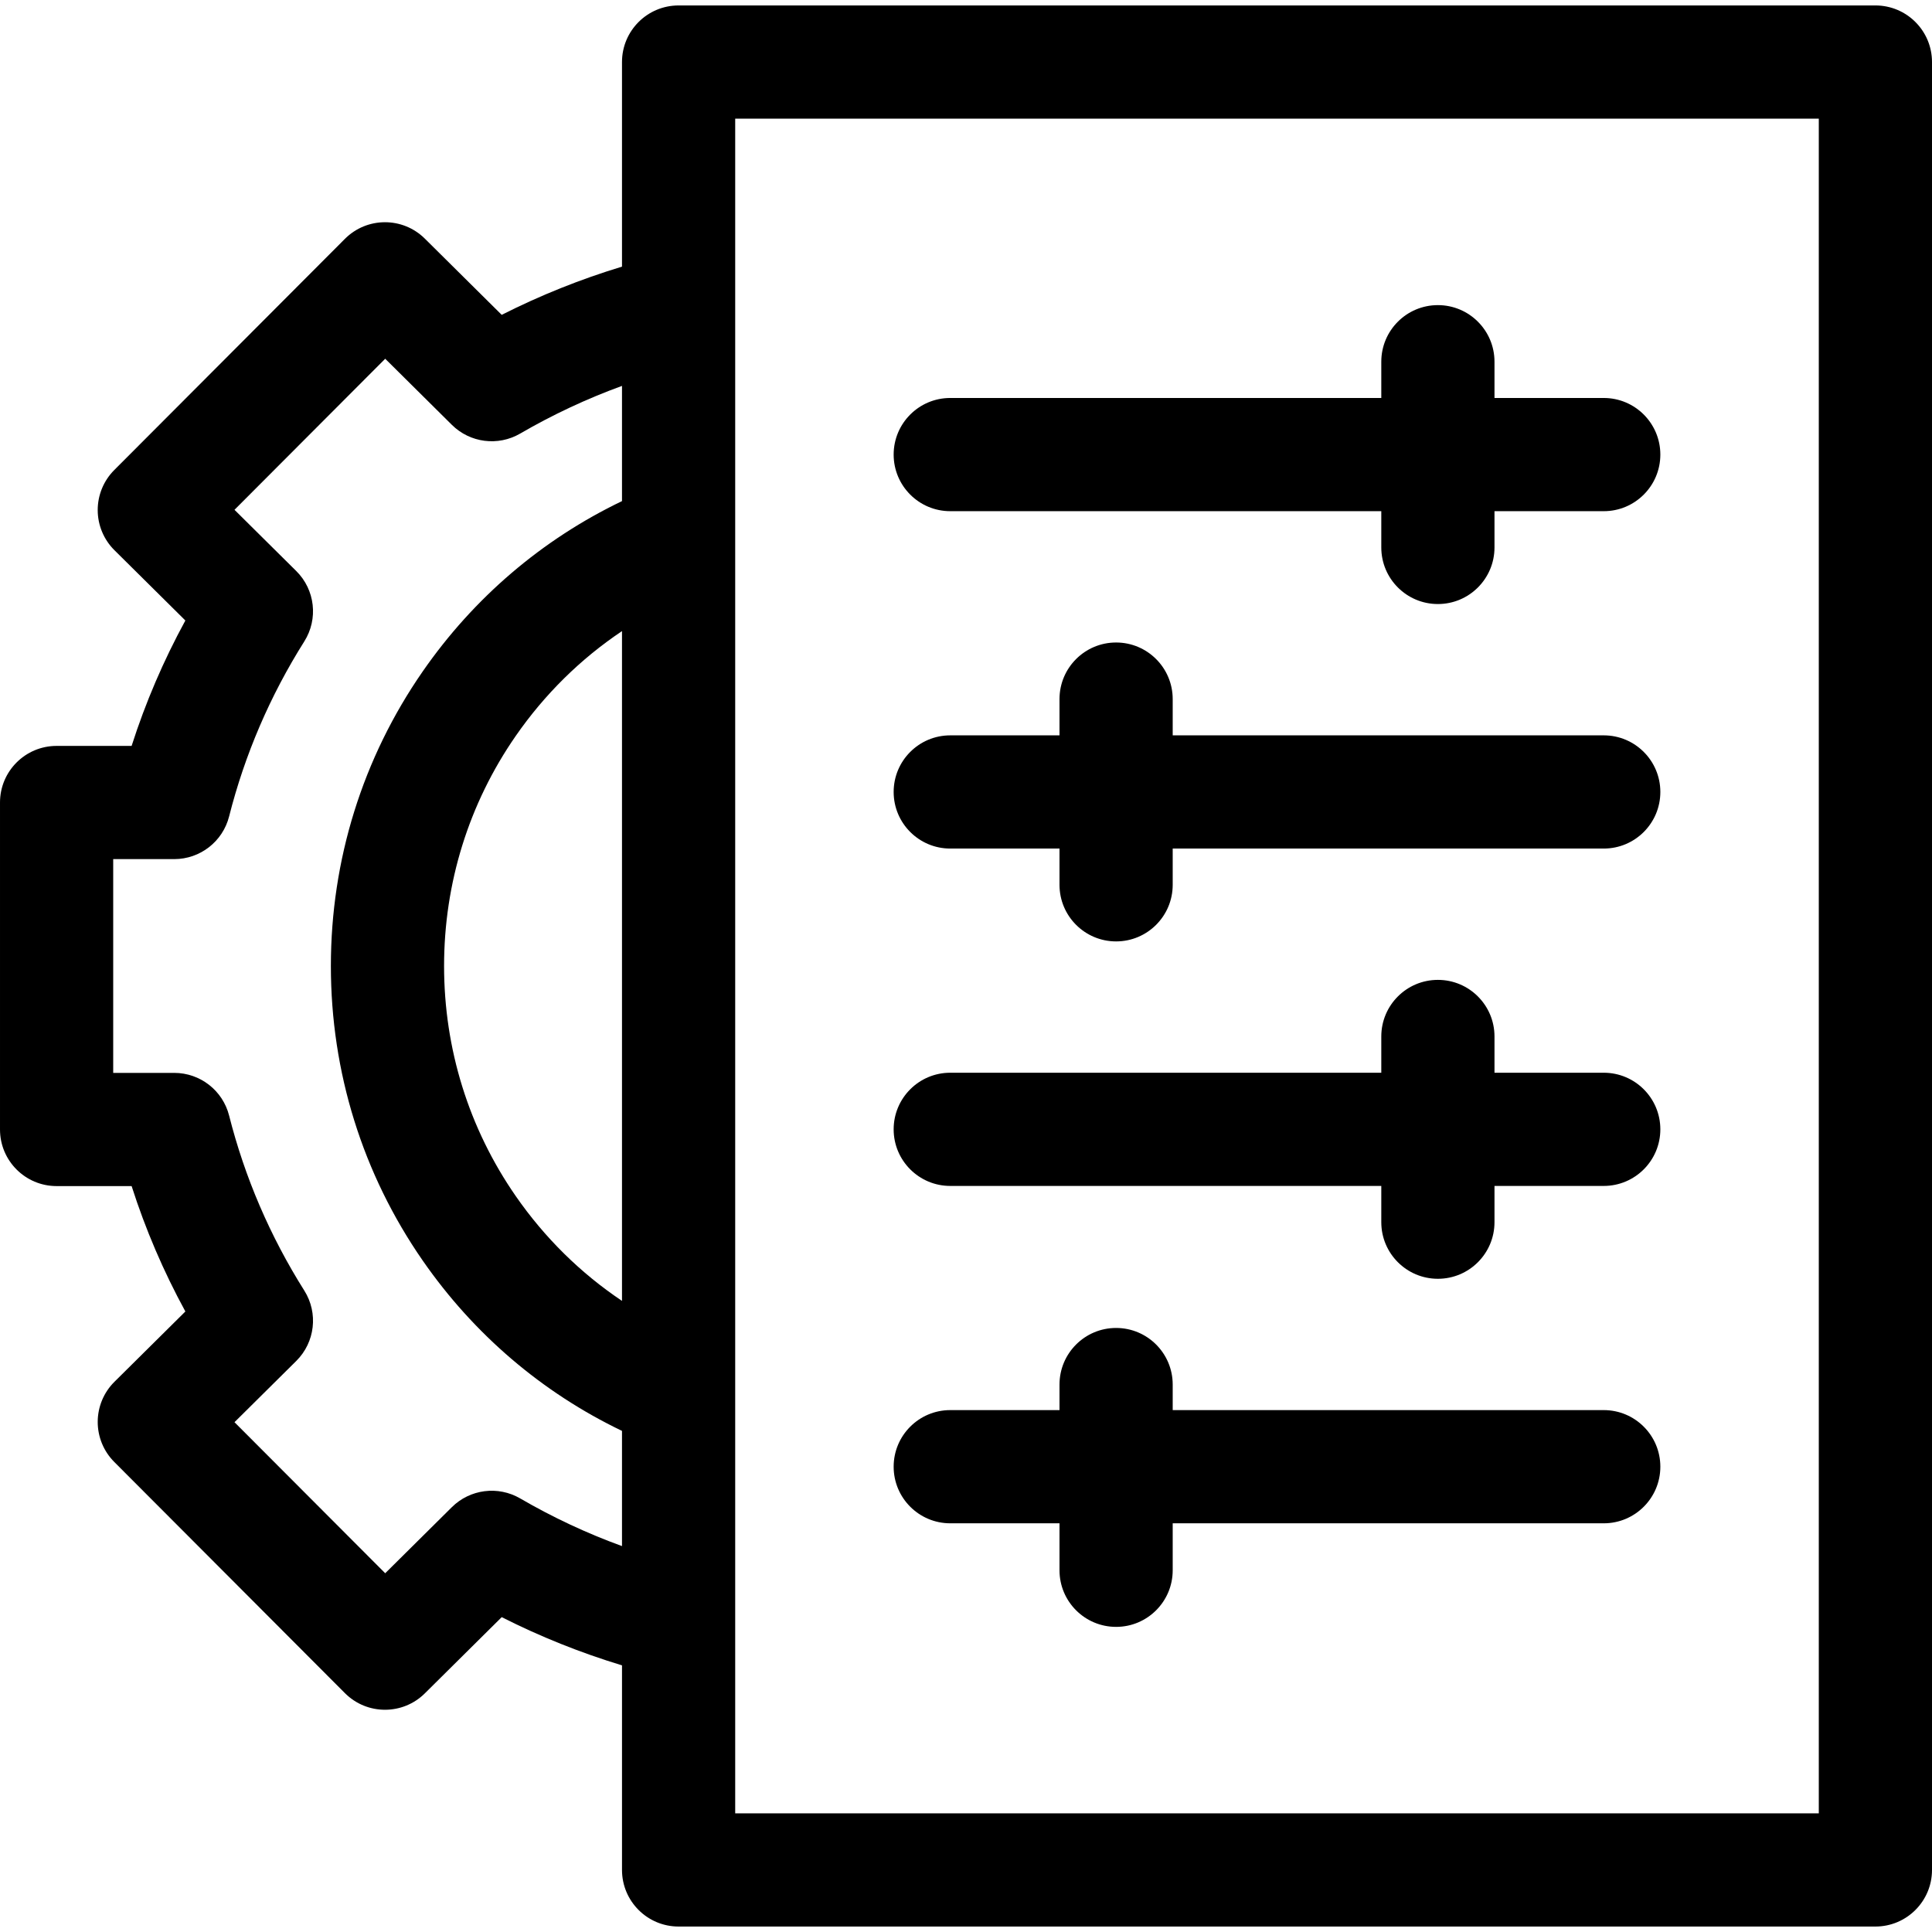 <svg id="Capa_1" enable-background="new 0 0 512 512" height="512" viewBox="0 0 512 512" width="512" xmlns="http://www.w3.org/2000/svg"><g><path d="m251.827 135.469h114.229v9.608c0 8.284 6.716 15 15 15s15-6.716 15-15v-9.608h28.952c8.284 0 15-6.716 15-15s-6.716-15-15-15h-28.952v-9.609c0-8.284-6.716-15-15-15s-15 6.716-15 15v9.608h-114.229c-8.284 0-15 6.716-15 15s6.716 15.001 15 15.001z"/><g><path d="m251.827 403.692h28.951v12.447c0 8.284 6.716 15 15 15s15-6.716 15-15v-12.447h114.23c8.284 0 15-6.716 15-15s-6.716-15-15-15h-114.23v-6.77c0-8.284-6.716-15-15-15s-15 6.716-15 15v6.77h-28.951c-8.284 0-15 6.716-15 15s6.716 15 15 15z"/><path d="m497 1.443h-317.165c-8.284 0-15 6.716-15 15v54.218c-10.983 3.331-21.645 7.6-31.879 12.775l-20.369-20.195c-5.87-5.82-15.342-5.794-21.181.057l-61.131 61.271c-2.815 2.822-4.392 6.649-4.381 10.637.011 3.986 1.609 7.805 4.44 10.611l18.788 18.623c-5.802 10.629-10.565 21.743-14.245 33.233h-19.877c-8.284 0-15 6.716-15 15v86.652c0 8.284 6.716 15 15 15h19.878c3.68 11.49 8.443 22.604 14.245 33.233l-18.788 18.623c-2.831 2.807-4.43 6.625-4.44 10.611-.011 3.987 1.565 7.814 4.381 10.637l61.131 61.271c2.931 2.937 6.773 4.405 10.619 4.405 3.817 0 7.637-1.449 10.562-4.349l20.369-20.195c10.234 5.174 20.896 9.444 31.879 12.775v54.218c0 8.284 6.716 15 15 15h317.164c8.284 0 15-6.716 15-15v-479.111c0-8.284-6.716-15-15-15zm-332.165 343.306c-10.951-7.335-20.495-16.721-28.17-27.793-12.418-17.917-18.981-38.994-18.981-60.956s6.563-43.039 18.981-60.956c7.675-11.072 17.219-20.458 28.17-27.793zm0-211.949c-21.147 10.145-39.272 25.599-52.826 45.155-15.914 22.959-24.325 49.947-24.325 78.045s8.411 55.086 24.325 78.045c13.555 19.556 31.679 35.01 52.826 45.155v30.532c-9.343-3.4-18.37-7.625-26.986-12.635-5.862-3.409-13.284-2.46-18.102 2.315l-17.664 17.515-39.94-40.032 16.37-16.227c4.993-4.949 5.879-12.703 2.13-18.651-9.073-14.396-15.777-29.999-19.925-46.375-1.687-6.655-7.676-11.316-14.541-11.316h-16.177v-56.652h16.177c6.865 0 12.854-4.661 14.541-11.316 4.147-16.376 10.852-31.979 19.925-46.375 3.749-5.948 2.863-13.702-2.13-18.651l-16.37-16.227 39.94-40.032 17.664 17.515c4.816 4.775 12.237 5.725 18.102 2.315 8.616-5.01 17.644-9.234 26.986-12.635zm317.165 347.757h-287.165v-449.114h287.165z"/><path d="m251.827 224.877h28.951v9.607c0 8.284 6.716 15 15 15s15-6.716 15-15v-9.607h114.23c8.284 0 15-6.716 15-15s-6.716-15-15-15h-114.23v-9.608c0-8.284-6.716-15-15-15s-15 6.716-15 15v9.608h-28.951c-8.284 0-15 6.716-15 15s6.716 15 15 15z"/><path d="m251.827 314.285h114.229v9.607c0 8.284 6.716 15 15 15s15-6.716 15-15v-9.607h28.952c8.284 0 15-6.716 15-15s-6.716-15-15-15h-28.952v-9.608c0-8.284-6.716-15-15-15s-15 6.716-15 15v9.608h-114.229c-8.284 0-15 6.716-15 15s6.716 15 15 15z"/></g></g></svg>
